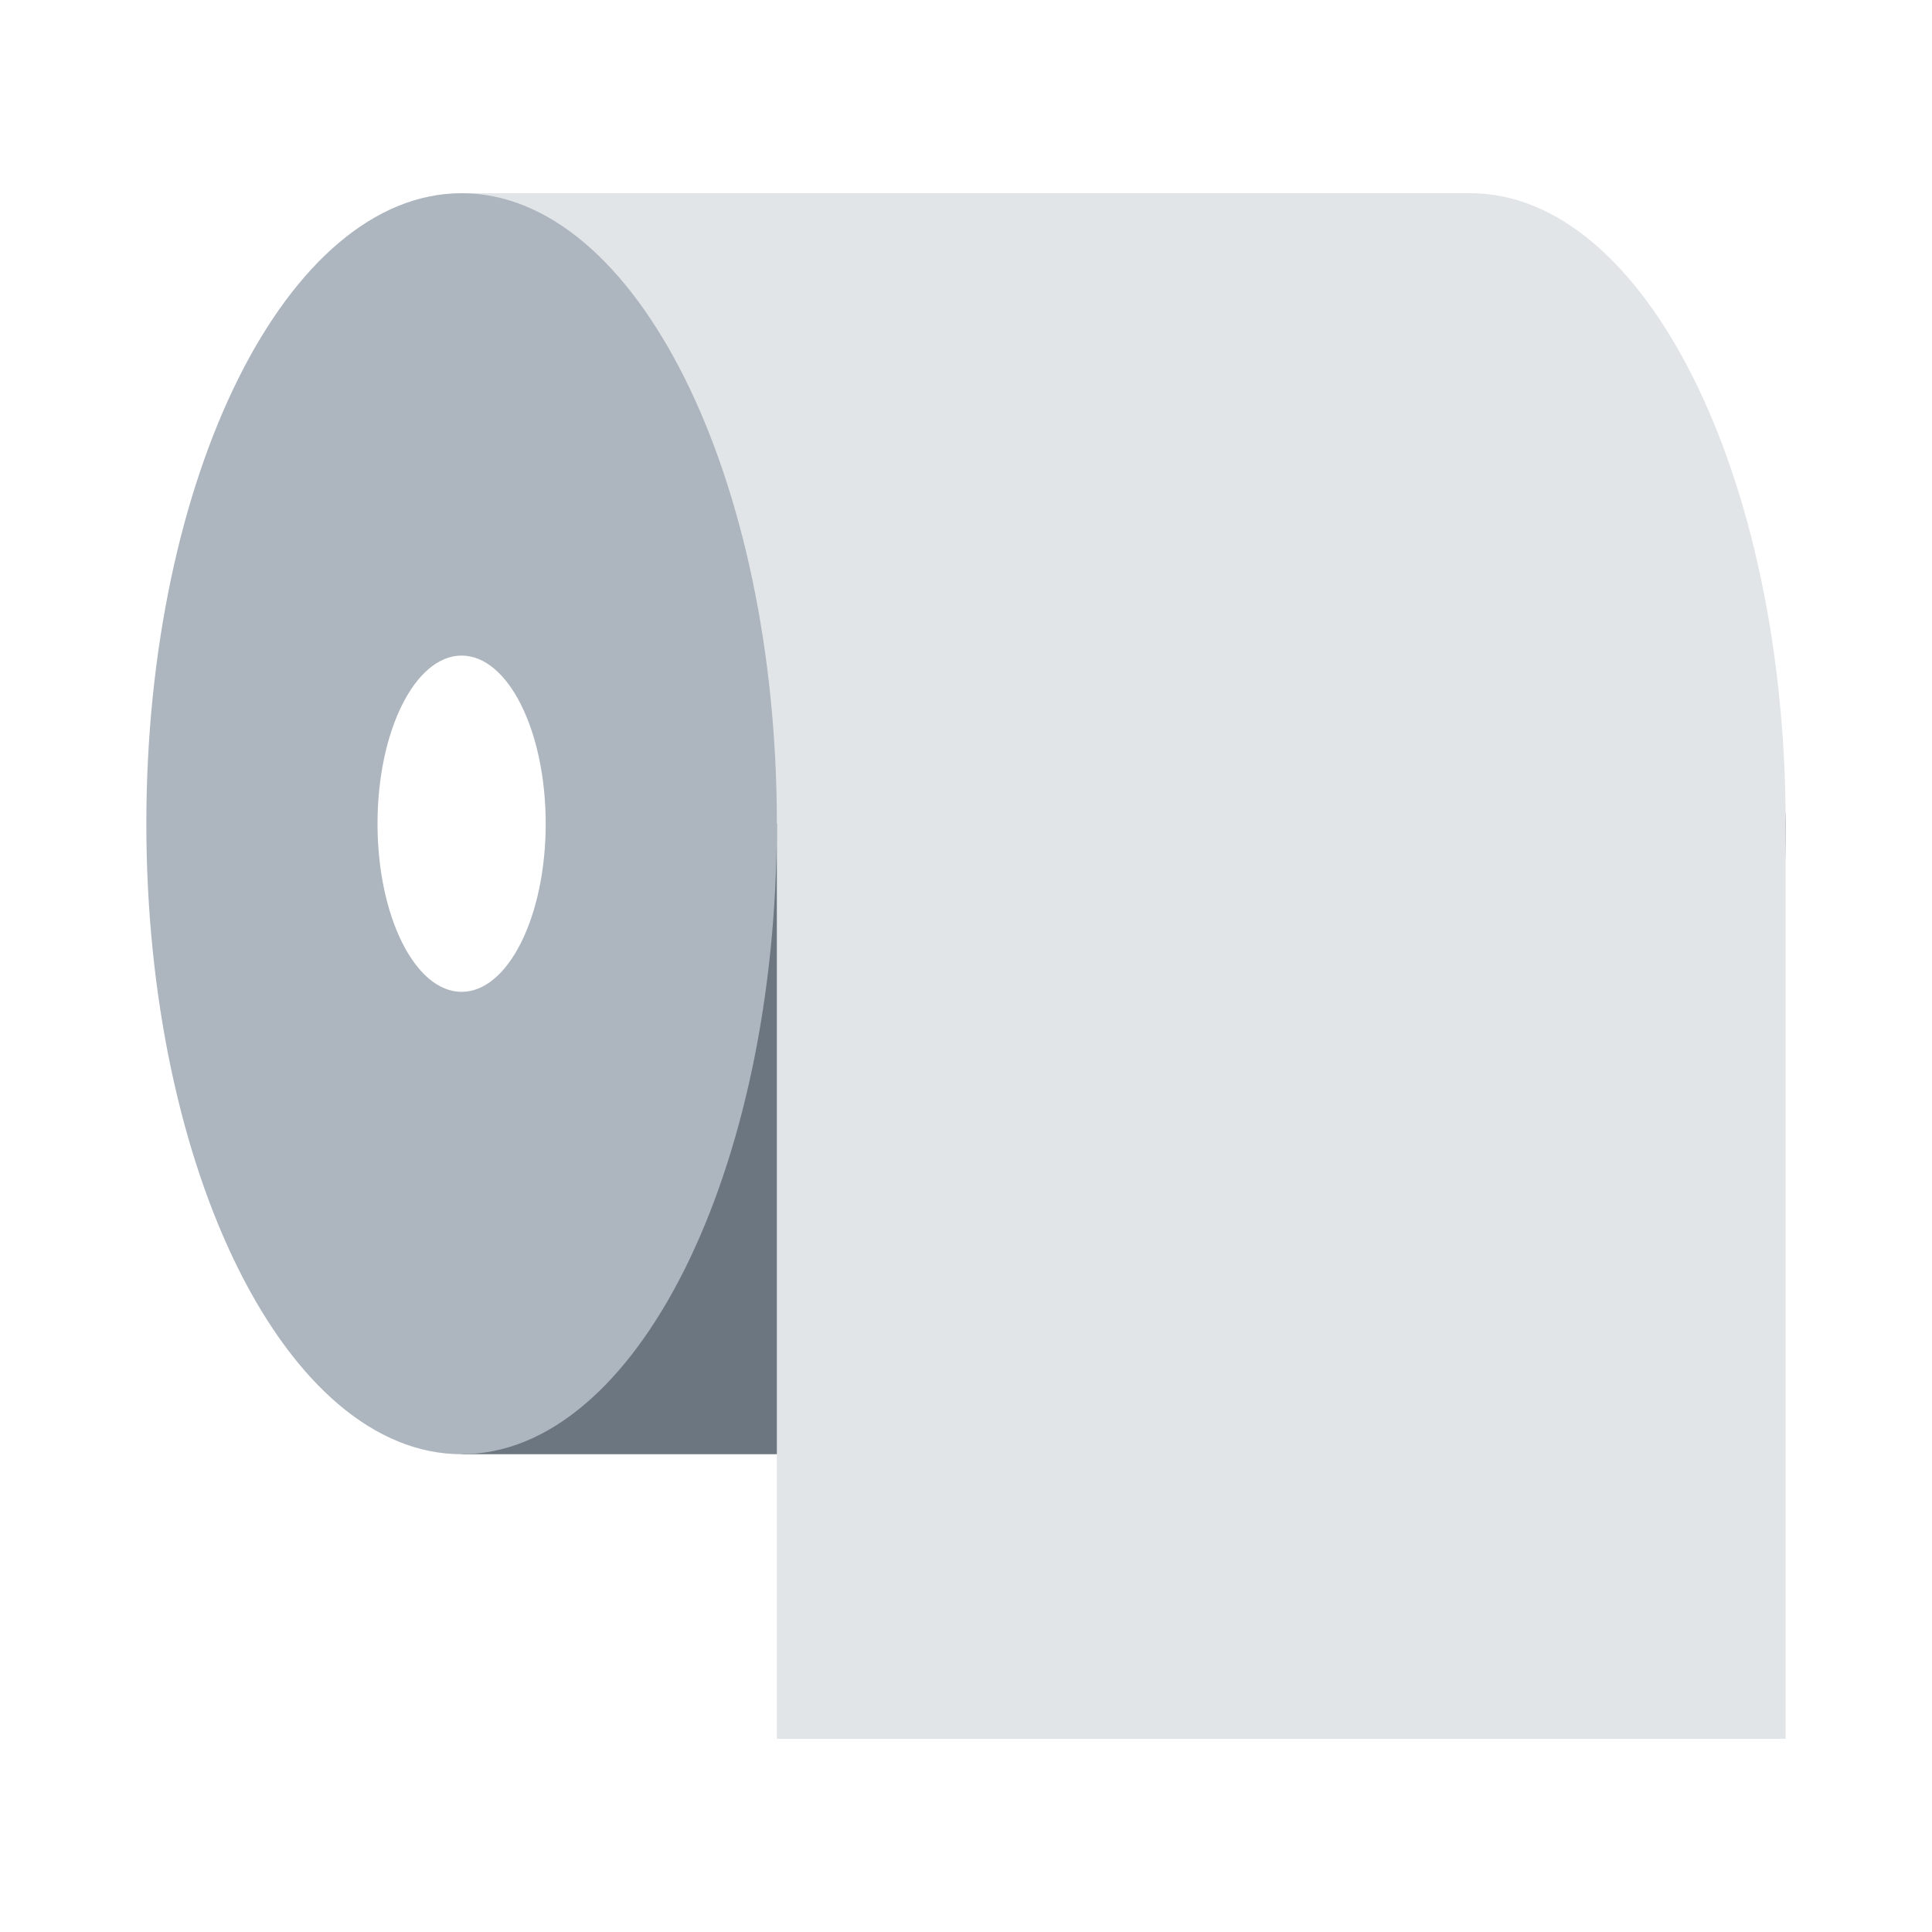 <?xml version="1.0" encoding="UTF-8"?><svg id="Layer_1" xmlns="http://www.w3.org/2000/svg" viewBox="0 0 40 40"><g><path d="m30.443,30.108H9.557l5.222-13.054s22.192-7.209,22.192,0-2.922,13.054-6.527,13.054Z" fill="#6b7680"/><path d="m36.97,17.054c0-7.209-2.922-13.054-6.527-13.054H9.557l6.527,13.054v18.946h20.886v-18.946h0Z" fill="#e2e5e8"/><path d="m9.557,4c-3.605,0-6.527,5.844-6.527,13.054s2.922,13.054,6.527,13.054,6.527-5.844,6.527-13.054-2.922-13.054-6.527-13.054Zm0,16.535c-.961,0-1.741-1.559-1.741-3.481s.779-3.481,1.741-3.481,1.741,1.558,1.741,3.481-.779,3.481-1.741,3.481Z" fill="#adb5be"/></g><rect width="40" height="40" fill="none"/></svg>